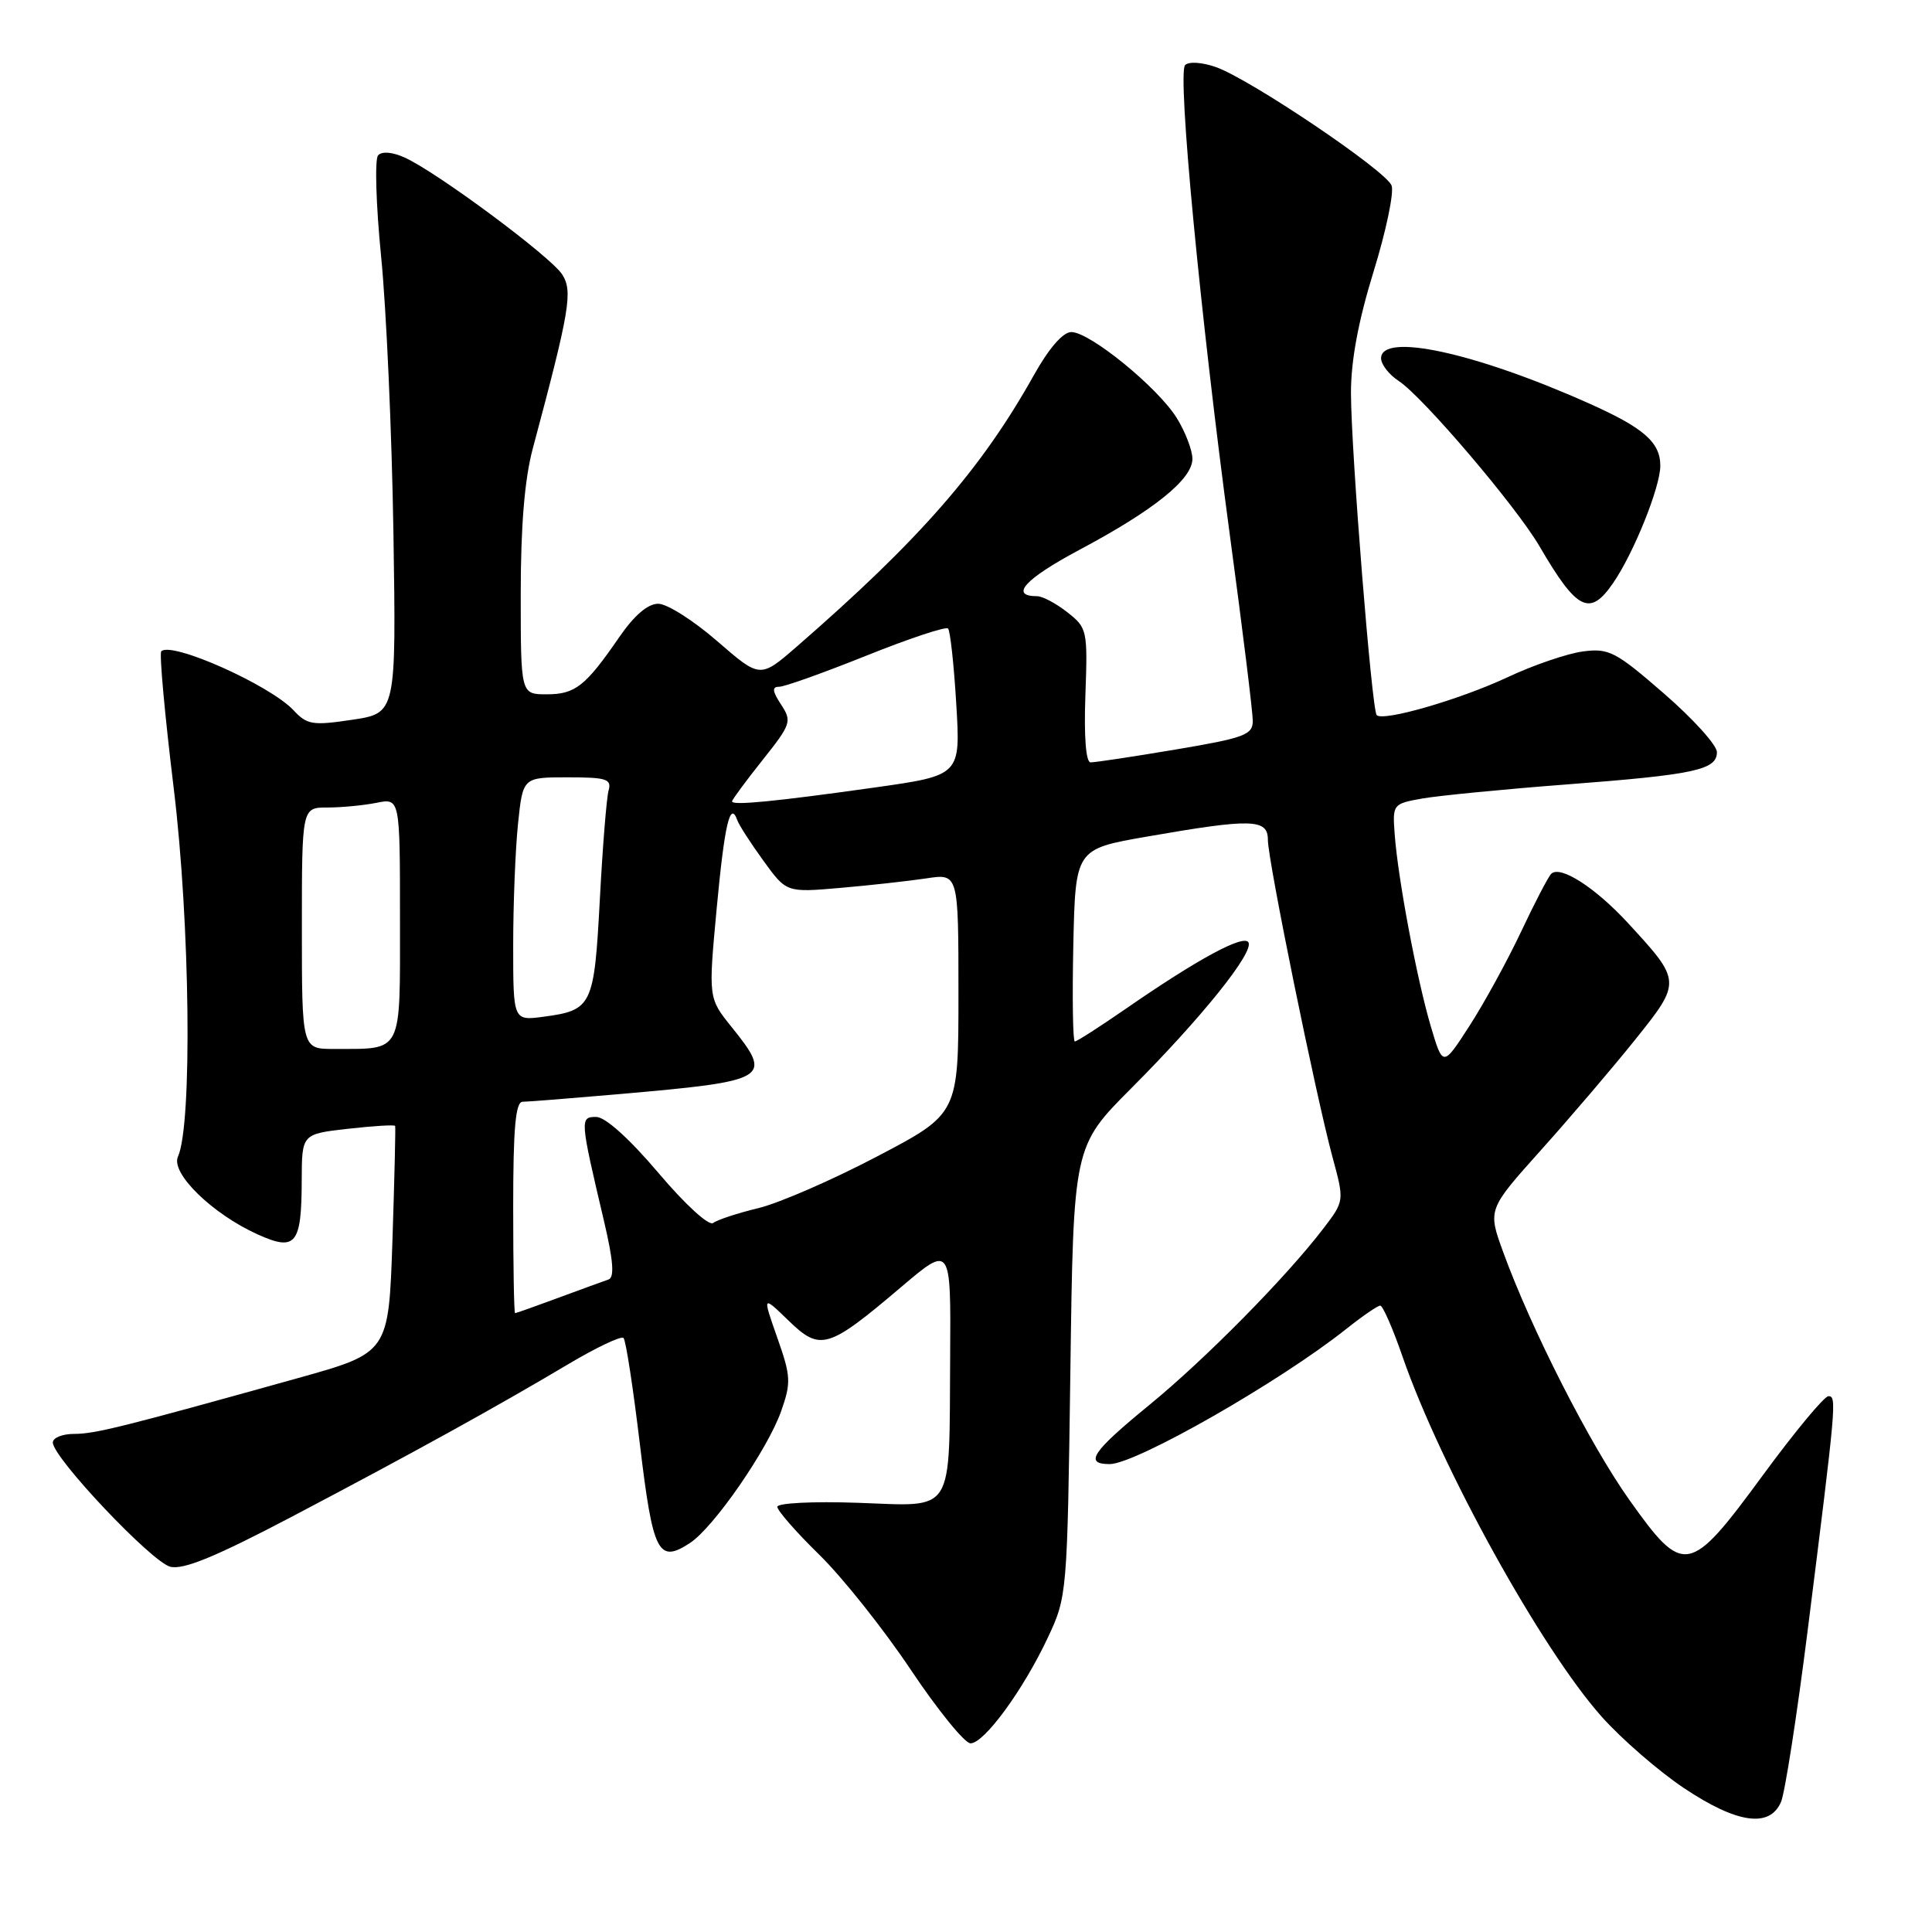 <?xml version="1.0" encoding="UTF-8" standalone="no"?>
<!DOCTYPE svg PUBLIC "-//W3C//DTD SVG 1.1//EN" "http://www.w3.org/Graphics/SVG/1.1/DTD/svg11.dtd" >
<svg xmlns="http://www.w3.org/2000/svg" xmlns:xlink="http://www.w3.org/1999/xlink" version="1.1" viewBox="0 0 256 256">
 <g >
 <path fill="currentColor"
d=" M 236.00 238.75 C 236.52 237.51 238.11 227.28 239.53 216.00 C 243.31 185.96 243.40 185.00 242.28 185.00 C 241.73 185.00 237.81 189.72 233.57 195.50 C 223.84 208.75 223.11 208.89 215.90 198.75 C 210.67 191.39 202.89 176.11 199.17 165.88 C 197.13 160.27 197.13 160.27 204.20 152.38 C 208.08 148.05 213.70 141.47 216.67 137.76 C 222.83 130.07 222.82 130.02 215.69 122.28 C 211.35 117.58 206.72 114.61 205.54 115.79 C 205.15 116.18 203.34 119.65 201.53 123.50 C 199.71 127.35 196.64 132.95 194.71 135.94 C 191.19 141.39 191.19 141.39 189.59 136.00 C 187.75 129.79 185.22 116.35 184.80 110.50 C 184.51 106.56 184.56 106.50 188.50 105.80 C 190.70 105.42 199.25 104.58 207.50 103.95 C 224.56 102.65 227.50 102.02 227.50 99.66 C 227.50 98.74 224.35 95.25 220.50 91.91 C 214.08 86.33 213.19 85.87 209.75 86.32 C 207.69 86.59 203.17 88.13 199.71 89.76 C 193.39 92.71 183.30 95.63 182.42 94.76 C 181.77 94.10 179.03 59.86 179.01 52.11 C 179.00 47.80 179.98 42.55 182.01 35.97 C 183.67 30.60 184.74 25.48 184.39 24.58 C 183.63 22.60 165.60 10.45 161.09 8.88 C 159.25 8.24 157.49 8.13 157.03 8.63 C 155.99 9.74 159.05 41.84 162.97 70.97 C 164.64 83.32 166.00 94.37 166.00 95.51 C 166.00 97.37 164.91 97.78 155.75 99.32 C 150.11 100.27 145.05 101.03 144.50 101.02 C 143.89 101.01 143.62 97.58 143.82 92.13 C 144.13 83.50 144.06 83.19 141.43 81.13 C 139.95 79.96 138.14 79.00 137.42 79.00 C 133.72 79.00 135.81 76.71 143.00 72.87 C 152.91 67.60 158.00 63.50 158.00 60.80 C 158.00 59.66 157.07 57.24 155.94 55.41 C 153.45 51.37 144.42 44.00 141.96 44.00 C 140.85 44.00 139.00 46.12 136.97 49.75 C 130.01 62.19 121.82 71.56 105.55 85.70 C 100.72 89.89 100.72 89.89 95.03 84.95 C 91.90 82.23 88.39 80.00 87.22 80.00 C 85.83 80.00 84.04 81.54 82.05 84.43 C 77.57 90.94 76.22 92.00 72.43 92.00 C 69.00 92.00 69.00 92.00 69.00 78.71 C 69.00 69.71 69.51 63.50 70.59 59.46 C 75.51 41.07 75.93 38.59 74.48 36.35 C 72.94 33.98 57.94 22.84 53.65 20.89 C 52.01 20.14 50.61 20.02 50.10 20.58 C 49.64 21.08 49.82 27.12 50.50 34.00 C 51.19 40.88 51.92 57.30 52.13 70.50 C 52.50 94.50 52.50 94.50 46.69 95.37 C 41.43 96.16 40.69 96.04 38.90 94.12 C 35.78 90.78 22.72 84.95 21.37 86.30 C 21.09 86.58 21.84 94.75 23.02 104.46 C 25.19 122.23 25.50 149.03 23.58 153.26 C 22.59 155.45 28.13 160.85 34.13 163.56 C 39.20 165.85 39.96 164.91 39.98 156.38 C 40.00 150.26 40.00 150.26 46.11 149.57 C 49.46 149.19 52.28 149.02 52.36 149.19 C 52.43 149.36 52.27 156.19 52.00 164.38 C 51.50 179.25 51.50 179.25 39.50 182.60 C 16.24 189.09 12.60 190.00 9.81 190.00 C 8.27 190.00 7.00 190.51 7.00 191.14 C 7.00 193.13 20.09 206.98 22.56 207.60 C 24.30 208.04 28.59 206.27 38.71 200.95 C 54.57 192.61 65.63 186.51 75.28 180.77 C 79.01 178.55 82.32 176.98 82.62 177.29 C 82.93 177.59 83.90 183.94 84.79 191.39 C 86.52 205.83 87.22 207.21 91.43 204.45 C 94.58 202.39 101.71 192.07 103.51 186.98 C 104.84 183.20 104.80 182.37 102.99 177.24 C 101.02 171.63 101.02 171.63 104.49 174.99 C 108.70 179.07 109.71 178.77 119.42 170.53 C 126.00 164.95 126.00 164.95 125.90 179.72 C 125.76 200.97 126.63 199.58 113.70 199.13 C 107.71 198.92 103.00 199.16 103.00 199.66 C 103.00 200.16 105.51 203.03 108.58 206.03 C 111.65 209.04 117.10 215.89 120.68 221.25 C 124.27 226.61 127.83 231.00 128.60 231.00 C 130.41 231.00 135.58 223.94 138.84 217.00 C 141.40 211.54 141.42 211.26 141.83 181.69 C 142.23 151.89 142.23 151.89 149.91 144.19 C 159.24 134.84 166.21 126.15 165.42 124.86 C 164.76 123.80 158.70 127.08 149.20 133.65 C 145.74 136.04 142.69 138.00 142.42 138.00 C 142.16 138.00 142.07 132.26 142.22 125.25 C 142.50 112.50 142.50 112.50 152.00 110.85 C 165.88 108.43 168.00 108.49 168.00 111.28 C 168.00 114.00 174.33 145.05 176.56 153.31 C 178.14 159.13 178.14 159.13 175.38 162.75 C 170.46 169.20 159.68 180.13 152.25 186.20 C 144.70 192.38 143.61 194.00 147.04 194.00 C 150.50 194.00 169.58 183.10 178.39 176.09 C 180.53 174.39 182.55 173.00 182.89 173.00 C 183.23 173.00 184.56 176.04 185.84 179.75 C 190.93 194.44 204.24 218.50 212.23 227.47 C 214.87 230.43 219.78 234.69 223.13 236.93 C 230.18 241.64 234.51 242.25 236.00 238.75 Z  M 213.75 77.25 C 216.48 73.29 220.00 64.53 220.00 61.72 C 220.00 58.60 217.81 56.69 210.47 53.42 C 195.43 46.71 183.00 44.02 183.00 47.48 C 183.00 48.29 184.06 49.65 185.35 50.49 C 188.55 52.59 200.93 67.13 204.00 72.40 C 208.96 80.91 210.66 81.76 213.75 77.25 Z  M 68.00 160.00 C 68.00 149.47 68.31 146.00 69.25 145.99 C 69.94 145.99 75.67 145.53 82.00 144.98 C 101.99 143.23 102.46 142.95 96.93 136.07 C 93.86 132.25 93.86 132.25 94.96 120.42 C 96.01 109.19 96.75 106.03 97.70 108.69 C 97.93 109.34 99.49 111.76 101.17 114.07 C 104.21 118.27 104.21 118.27 111.36 117.65 C 115.28 117.31 120.41 116.74 122.75 116.39 C 127.00 115.74 127.00 115.74 127.00 131.66 C 127.00 147.58 127.00 147.58 116.25 153.22 C 110.34 156.33 103.25 159.41 100.50 160.08 C 97.75 160.74 95.05 161.63 94.50 162.05 C 93.93 162.48 90.80 159.62 87.23 155.40 C 83.38 150.86 80.20 148.00 79.00 148.00 C 76.82 148.00 76.84 148.25 80.04 161.83 C 81.27 167.06 81.44 169.26 80.63 169.54 C 80.01 169.75 77.03 170.84 74.00 171.96 C 70.97 173.08 68.39 174.00 68.25 174.00 C 68.11 174.00 68.00 167.70 68.00 160.00 Z  M 40.00 123.00 C 40.00 107.00 40.00 107.00 43.37 107.00 C 45.23 107.00 48.16 106.72 49.87 106.38 C 53.00 105.75 53.00 105.75 53.00 121.76 C 53.00 139.87 53.46 138.96 44.25 138.99 C 40.00 139.00 40.00 139.00 40.00 123.00 Z  M 68.00 125.28 C 68.00 119.79 68.29 112.53 68.64 109.15 C 69.28 103.00 69.28 103.00 75.21 103.00 C 80.37 103.00 81.07 103.22 80.64 104.75 C 80.37 105.71 79.85 112.22 79.48 119.21 C 78.73 133.30 78.46 133.86 72.04 134.72 C 68.00 135.26 68.00 135.26 68.00 125.28 Z  M 97.00 106.19 C 97.00 105.97 98.81 103.52 101.02 100.74 C 104.83 95.95 104.96 95.58 103.49 93.35 C 102.34 91.59 102.27 91.00 103.23 91.00 C 103.93 91.01 109.13 89.15 114.79 86.88 C 120.45 84.61 125.32 82.99 125.62 83.28 C 125.91 83.58 126.40 88.07 126.71 93.28 C 127.28 102.74 127.28 102.74 115.89 104.35 C 102.68 106.21 97.00 106.76 97.00 106.19 Z "/>
</g>
</svg>